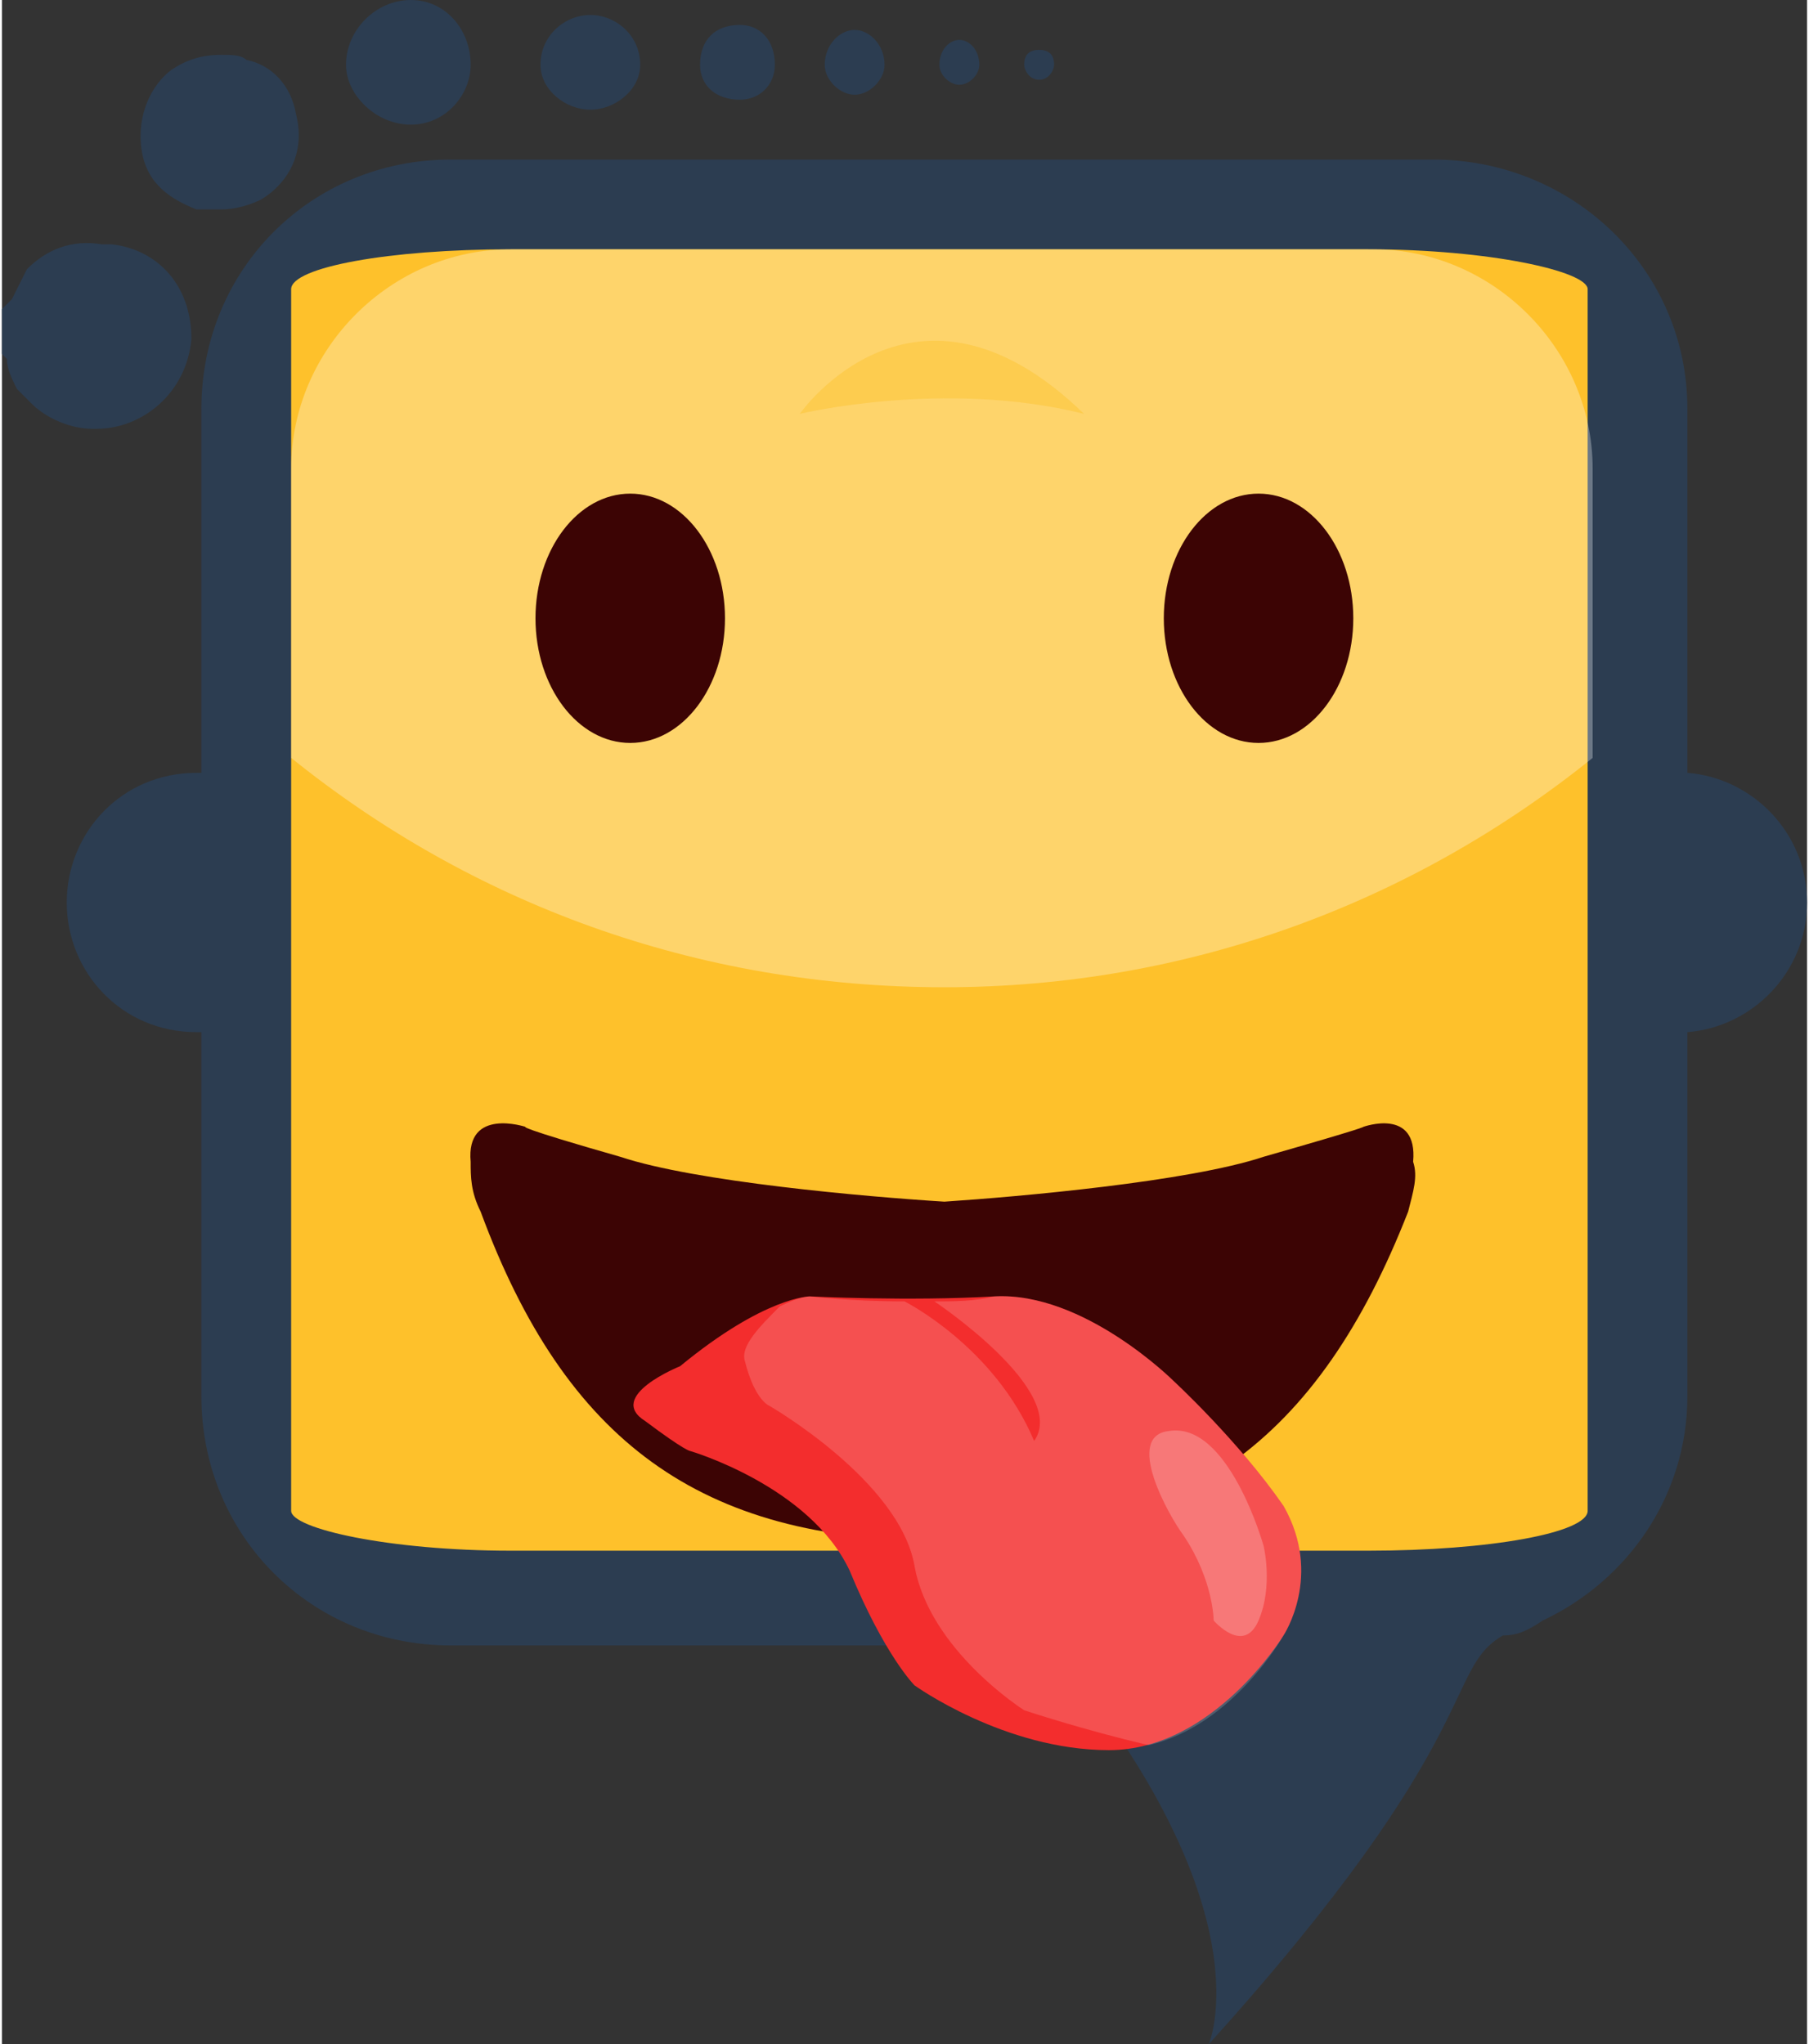 <?xml version="1.0" encoding="UTF-8"?>
<!DOCTYPE svg PUBLIC "-//W3C//DTD SVG 1.1//EN" "http://www.w3.org/Graphics/SVG/1.1/DTD/svg11.dtd">
<!-- Creator: CorelDRAW X8 -->
<svg xmlns="http://www.w3.org/2000/svg" xml:space="preserve" width="31.564mm" height="35.673mm" version="1.1" style="shape-rendering:geometricPrecision; text-rendering:geometricPrecision; image-rendering:optimizeQuality; fill-rule:evenodd; clip-rule:evenodd"
viewBox="0 0 362 410"
 xmlns:xlink="http://www.w3.org/1999/xlink">
 <rect x="0" y="0" width="362" height="410" fill="#333333" stroke="none"/>
 <defs>
  <style type="text/css">
   <![CDATA[
    .fil0 {fill:#2C3D51}
    .fil3 {fill:#3C0404}
    .fil4 {fill:#F32D2D}
    .fil1 {fill:#FEC12B}
    .fil5 {fill:white;fill-opacity:0.169}
    .fil6 {fill:white;fill-opacity:0.231}
    .fil2 {fill:white;fill-opacity:0.302}
    .fil7 {fill:#FEC12B;fill-opacity:0.431}
   ]]>
  </style>
 </defs>
 <g id="Layer_x0020_1">
  <g id="_2537609613280">
   <path class="fil0" d="M0 63l0 8c0,0 1,1 1,1 0,2 1,4 2,6 1,1 2,2 3,3l0 0 0 0c3,3 8,5 12,5l0 0 0 0 1 0c9,0 18,-7 19,-18 0,-11 -7,-18 -16,-19l0 0 0 0 0 0 -1 0 0 0c0,0 -1,0 -1,0l0 0 0 0c-6,-1 -11,1 -15,5 -1,2 -2,4 -3,6l-2 2c0,0 0,0 0,1zm39 92c-15,0 -26,12 -26,26 0,14 11,26 26,26 0,0 0,0 1,0l0 73c0,28 22,50 50,50l120 0c1,1 1,1 1,1 43,52 31,79 31,79 56,-62 47,-75 59,-82 3,0 5,-1 8,-3l0 0 0 0c17,-8 29,-25 29,-45l0 -73c13,-1 24,-12 24,-26 0,-14 -11,-25 -24,-26l0 -73c0,-28 -23,-50 -51,-50l-197 0c-28,0 -50,22 -50,50l0 73c-1,0 -1,0 -1,0zm-11 -125c1,7 6,10 11,12 2,0 3,0 5,0 3,0 6,-1 8,-2 5,-3 9,-9 7,-17 -1,-6 -5,-10 -10,-11 -1,-1 -3,-1 -5,-1 -4,0 -7,1 -10,3 -4,3 -7,9 -6,16zm54 -30c7,0 12,6 12,13 0,6 -5,12 -12,12 -7,0 -13,-6 -13,-12 0,-7 6,-13 13,-13zm126 10c2,0 3,1 3,3 0,1 -1,3 -3,3 -2,0 -3,-2 -3,-3 0,-2 1,-3 3,-3zm-16 -2c2,0 4,2 4,5 0,2 -2,4 -4,4 -2,0 -4,-2 -4,-4 0,-3 2,-5 4,-5zm-21 -2c3,0 6,3 6,7 0,3 -3,6 -6,6 -3,0 -6,-3 -6,-6 0,-4 3,-7 6,-7zm-23 -1c4,0 7,3 7,8 0,4 -3,7 -7,7 -5,0 -8,-3 -8,-7 0,-5 3,-8 8,-8zm-30 -2c5,0 10,4 10,10 0,5 -5,9 -10,9 -5,0 -10,-4 -10,-9 0,-6 5,-10 10,-10z"/>
   <rect class="fil1" x="58" y="50" width="260" height="261" rx="44" ry="8"/>
   <path class="fil2" d="M102 50l173 0c24,0 44,20 44,44l0 58c-36,29 -81,46 -130,46 -50,0 -95,-17 -131,-46l0 -58c0,-24 20,-44 44,-44z"/>
   <g>
    <ellipse class="fil3" cx="252" cy="124" rx="19" ry="25"/>
    <ellipse class="fil3" cx="126" cy="124" rx="19" ry="25"/>
   </g>
   <path class="fil3" d="M189 241c15,-1 49,-4 64,-9 21,-6 20,-6 20,-6 0,0 11,-4 10,7 1,3 0,6 -1,10 -18,46 -45,66 -93,66l0 0 -1 0c-48,0 -75,-20 -92,-66 -2,-4 -2,-7 -2,-10 -1,-11 11,-7 11,-7 0,0 -2,0 19,6 15,5 49,8 65,9z"/>
   <path class="fil4" d="M136 274c0,0 -15,6 -7,11 8,6 9,6 9,6 0,0 24,7 32,24 7,17 13,23 13,23 0,0 18,13 39,13 21,0 35,-23 35,-23 0,0 8,-12 0,-26 -9,-13 -22,-25 -22,-25 0,0 -18,-18 -36,-17 -17,1 -37,0 -37,0 0,0 -9,0 -26,14z"/>
   <path class="fil5" d="M230 350c17,-4 27,-22 27,-22 0,0 8,-12 0,-26 -9,-13 -22,-25 -22,-25 0,0 -18,-18 -36,-17 -4,1 -8,1 -12,1 0,0 27,18 20,28 -8,-19 -26,-28 -26,-28l0 0c-11,0 -19,-1 -19,-1 0,0 -2,0 -6,2 -4,4 -8,8 -7,11 2,8 5,9 5,9 0,0 26,15 29,32 3,17 22,29 22,29 0,0 12,4 25,7z"/>
   <path class="fil6" d="M237 308c6,9 6,17 6,17 0,0 6,7 9,0 3,-7 1,-15 1,-15 0,0 -7,-25 -19,-23 -9,1 0,17 3,21z"/>
   <path class="fil7" d="M217 83c-34,-33 -57,0 -57,0 0,0 29,-7 57,0z"/>
  </g>
 </g>
</svg>

